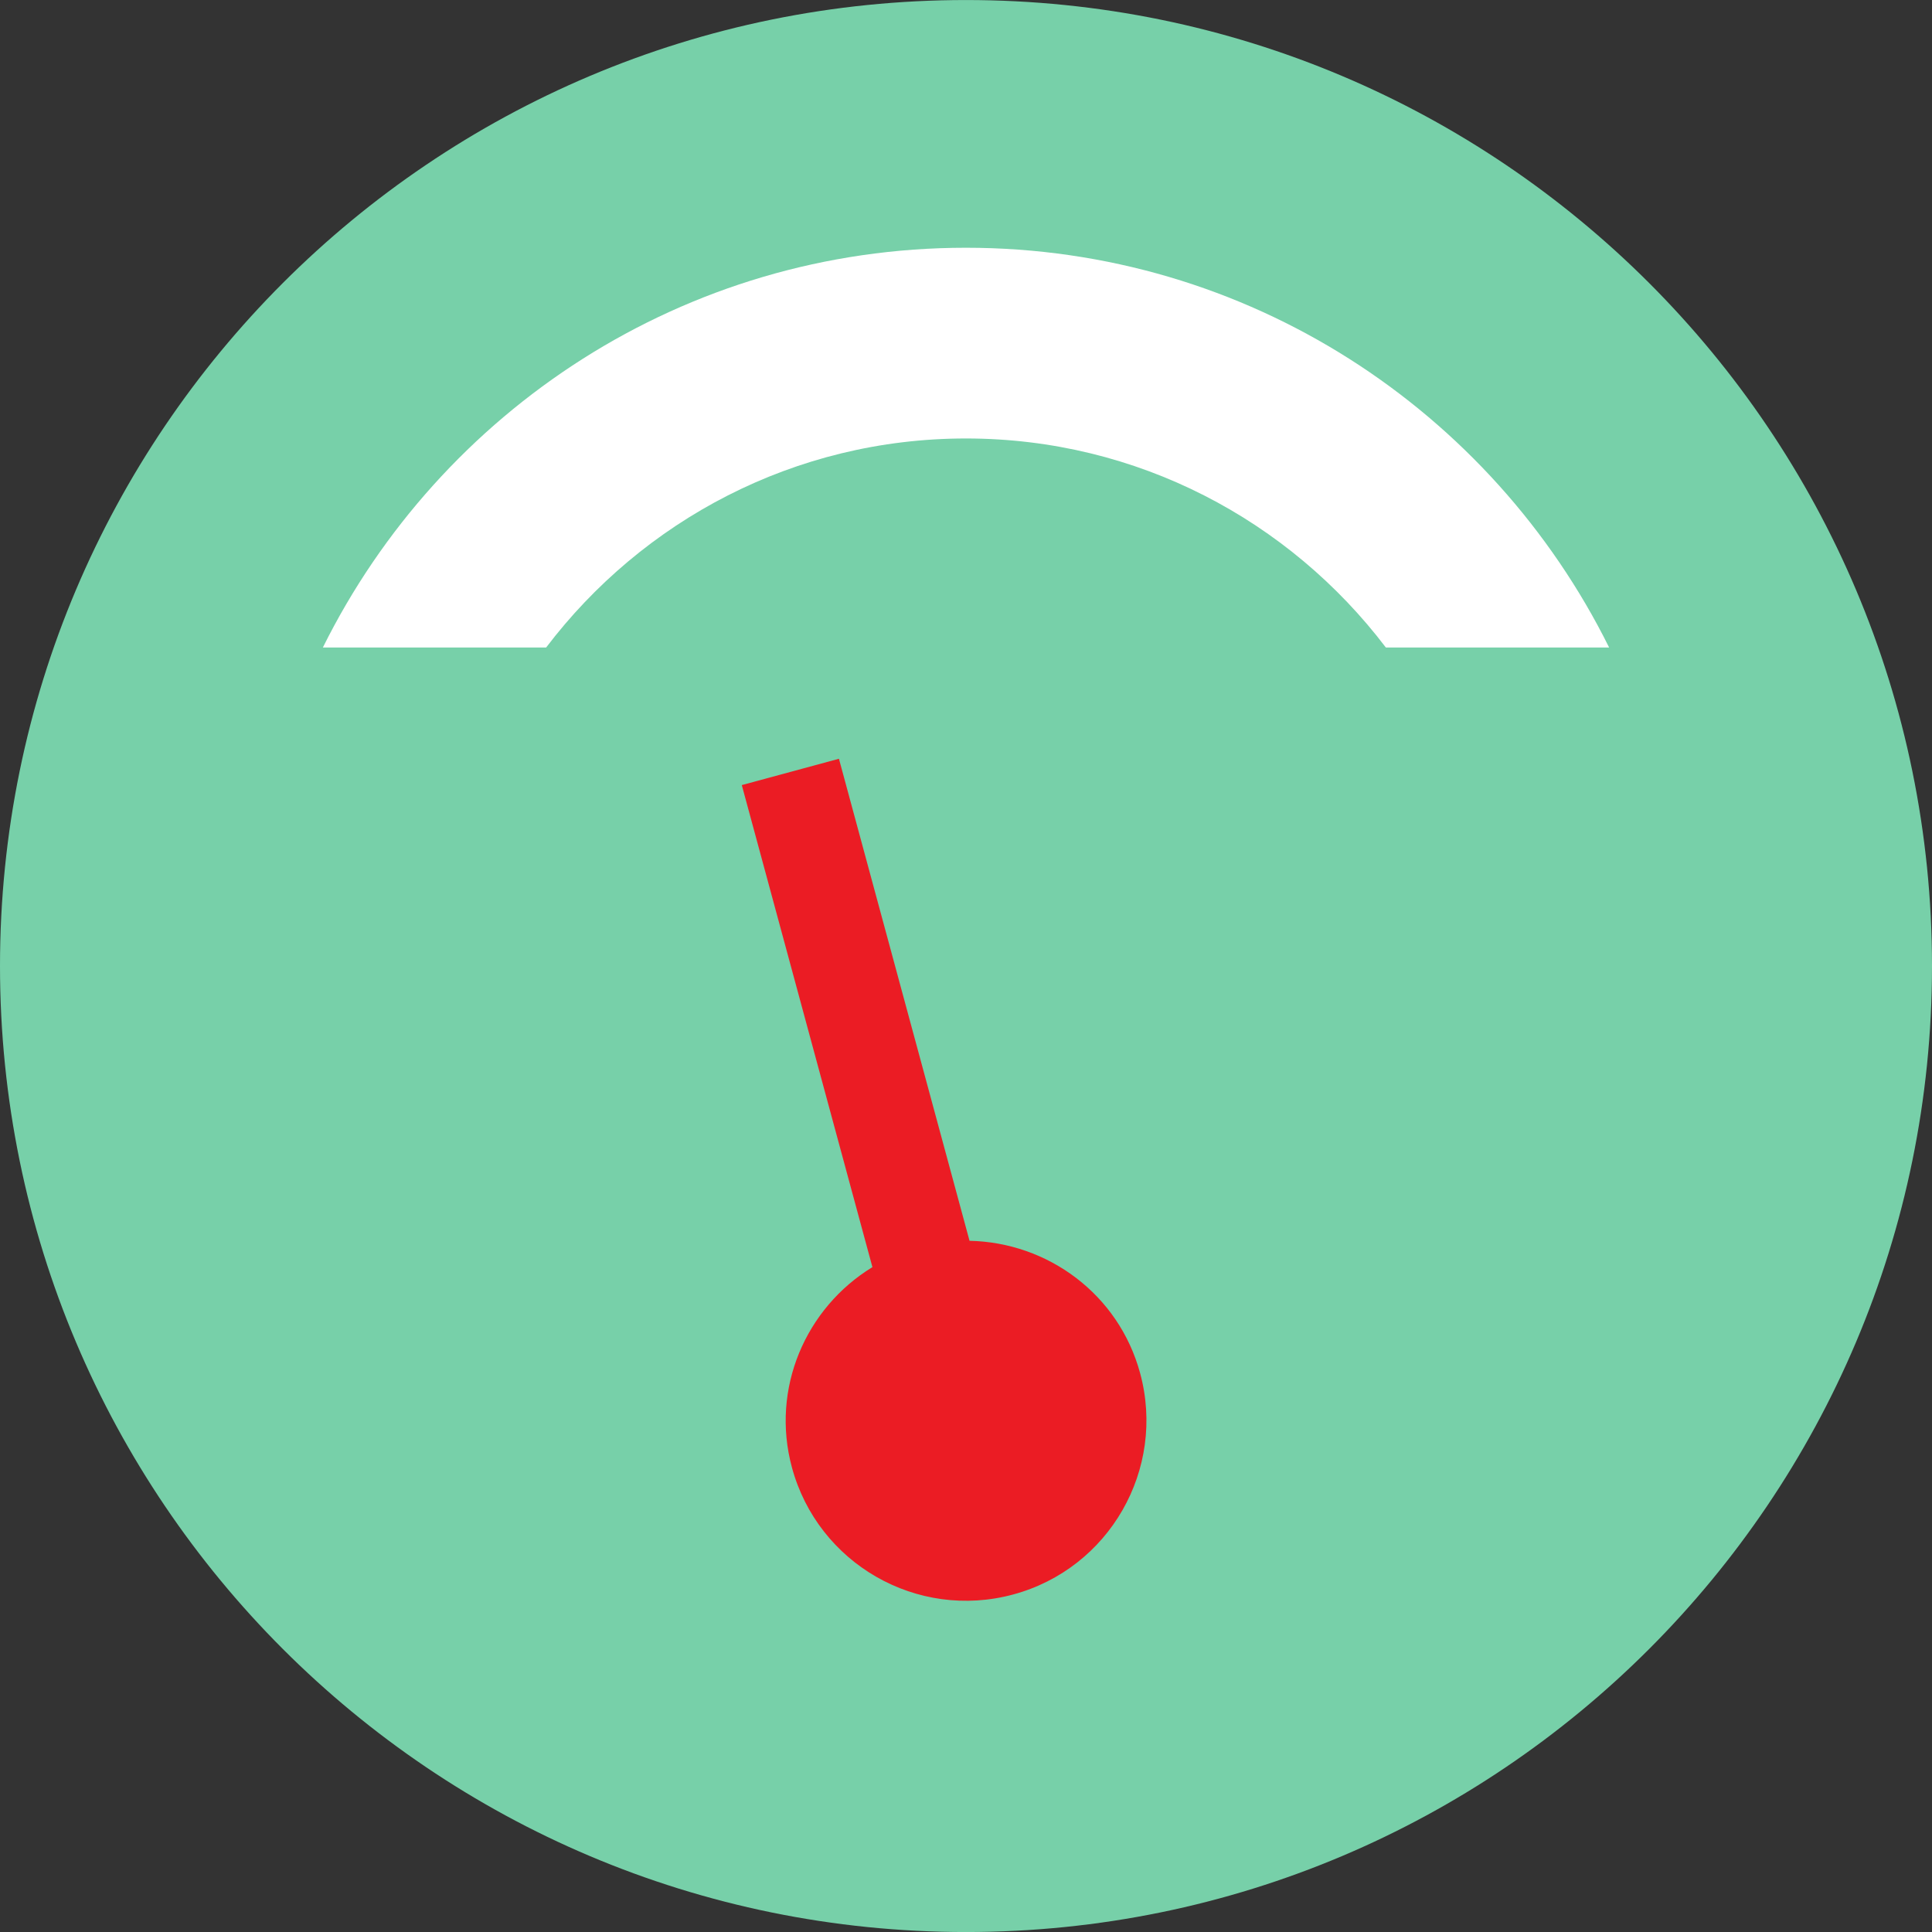 <?xml version="1.0" encoding="utf-8"?>
<!-- Generator: Adobe Illustrator 16.0.0, SVG Export Plug-In . SVG Version: 6.00 Build 0)  -->
<!DOCTYPE svg PUBLIC "-//W3C//DTD SVG 1.1//EN" "http://www.w3.org/Graphics/SVG/1.1/DTD/svg11.dtd">
<svg version="1.1" id="Layer_1" xmlns="http://www.w3.org/2000/svg" xmlns:xlink="http://www.w3.org/1999/xlink" x="0px" y="0px"
	 width="64px" height="64px" viewBox="0 0 64 64" enable-background="new 0 0 64 64" xml:space="preserve">
<rect x="0" y="0" width="64" height="64" fill="#333333" stroke="none"/>
<path fill="#77D0A9" d="M31.998,0.001C14.326,0.001,0,14.327,0,31.999c0,17.673,14.326,32.002,31.998,32.002
	C49.675,64.001,64,49.672,64,31.999C64,14.327,49.675,0.001,31.998,0.001z"/>
<g>
	<path fill="#FFFFFF" d="M31.998,14.525c5.686,0,10.719,2.724,13.91,6.924h7.396C49.413,13.608,41.348,8.207,31.998,8.207
		c-9.346,0-17.41,5.402-21.303,13.243h7.396C21.282,17.25,26.315,14.525,31.998,14.525z"/>
</g>
<path fill-rule="evenodd" clip-rule="evenodd" fill="#EB1C24" d="M32.117,41.103l-4.326-15.968l-3.218,0.872L28.9,41.975
	c-2.207,1.349-3.376,4.017-2.666,6.638c0.863,3.186,4.147,5.069,7.33,4.206c3.185-0.862,5.067-4.146,4.204-7.331
	C37.057,42.866,34.703,41.155,32.117,41.103z"/>
</svg>
